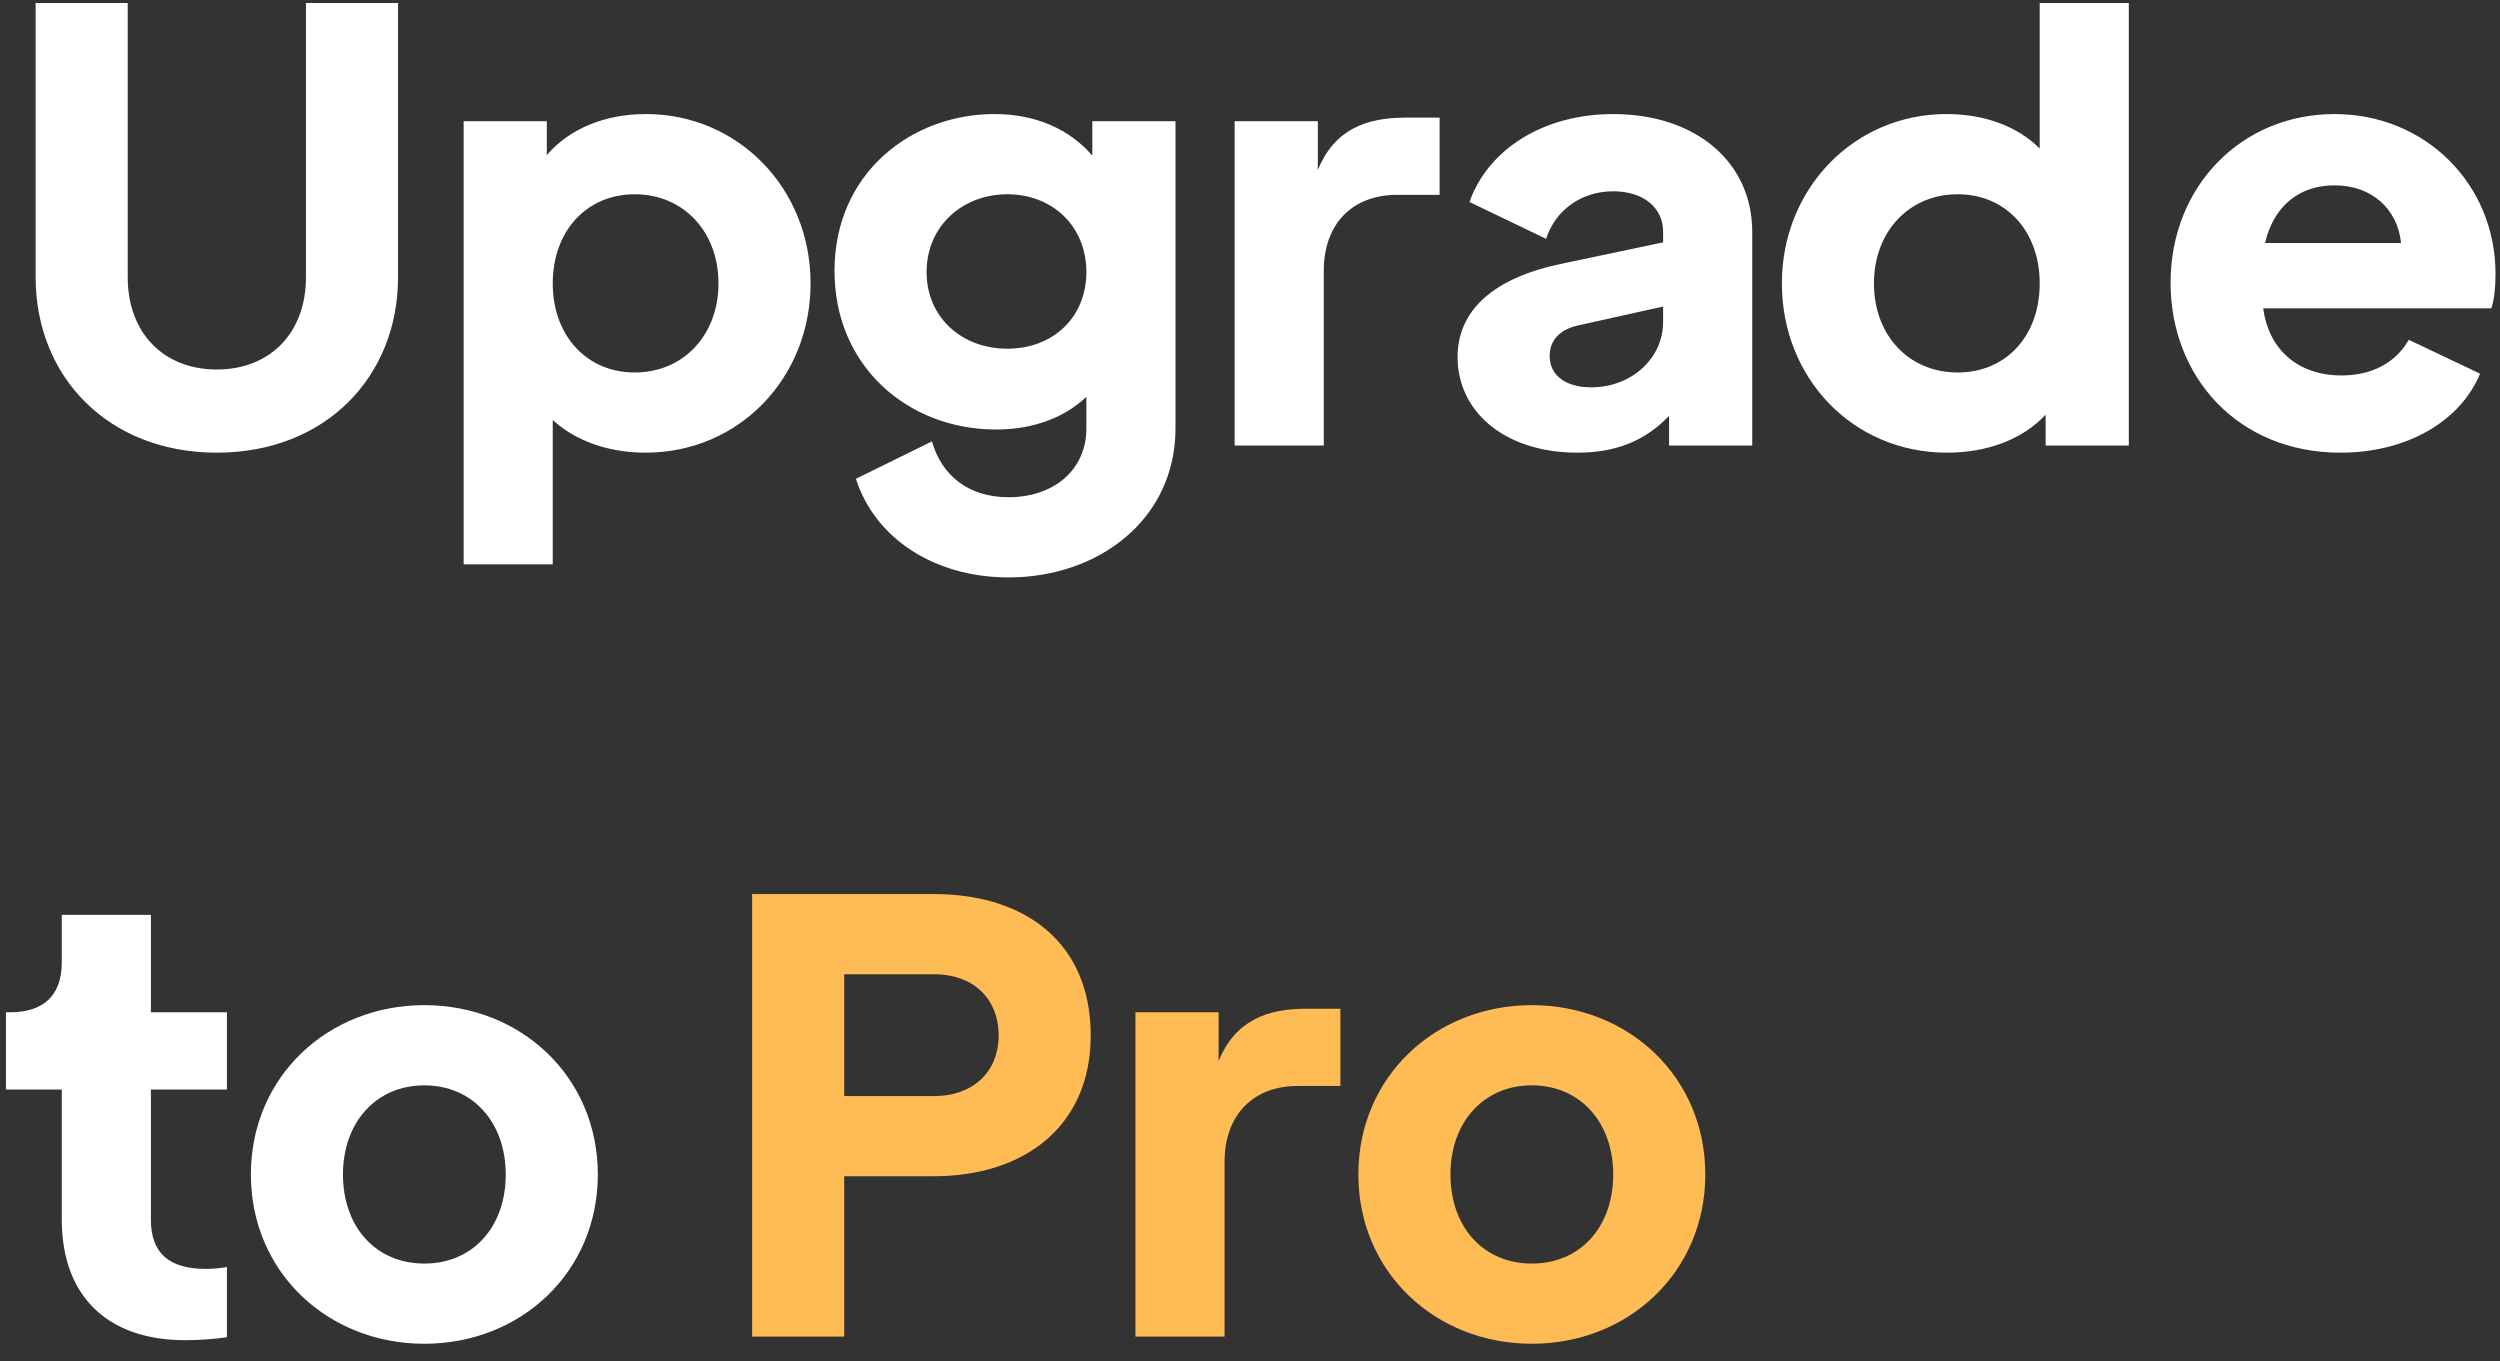 <svg width="101" height="55" viewBox="0 0 101 55" fill="none" xmlns="http://www.w3.org/2000/svg">
<rect x="0" y="0" width="101" height="55" fill="#333333" stroke="none"/>
<path d="M12.36 0.12V11.208C12.36 13.44 10.92 14.928 8.76 14.928C6.6 14.928 5.16 13.44 5.16 11.208V0.12H1.44V11.208C1.44 15.216 4.368 18.288 8.76 18.288C13.152 18.288 16.08 15.216 16.08 11.208V0.12H12.36ZM26.099 4.608C24.419 4.608 23.003 5.208 22.091 6.264V4.896H18.731V22.8H22.331V16.968C23.219 17.784 24.539 18.288 26.075 18.288C29.867 18.288 32.747 15.264 32.747 11.448C32.747 7.608 29.819 4.608 26.099 4.608ZM25.643 15.048C23.699 15.048 22.331 13.56 22.331 11.448C22.331 9.336 23.699 7.848 25.643 7.848C27.611 7.848 29.027 9.36 29.027 11.448C29.027 13.536 27.611 15.048 25.643 15.048ZM44.13 4.896V6.288C43.218 5.232 41.874 4.608 40.17 4.608C36.834 4.608 33.714 6.984 33.714 10.944C33.714 14.808 36.69 17.352 40.242 17.352C41.706 17.352 42.978 16.896 43.89 16.032V17.304C43.89 19.008 42.546 20.088 40.746 20.088C39.162 20.088 38.058 19.248 37.65 17.832L34.578 19.344C35.346 21.744 37.746 23.328 40.746 23.328C44.394 23.328 47.49 20.976 47.49 17.304V4.896H44.13ZM40.698 14.088C38.85 14.088 37.434 12.816 37.434 10.992C37.434 9.12 38.898 7.848 40.698 7.848C42.498 7.848 43.89 9.12 43.89 10.992C43.89 12.816 42.546 14.088 40.698 14.088ZM56.792 4.752C55.184 4.752 53.912 5.232 53.24 6.864V4.896H49.88V18H53.48V10.944C53.48 9 54.68 7.872 56.432 7.872H58.16V4.752H56.792ZM65.174 4.608C62.39 4.608 60.134 6 59.366 8.16L62.462 9.648C62.846 8.472 63.902 7.728 65.174 7.728C66.374 7.728 67.19 8.376 67.19 9.36V9.792L63.086 10.656C60.422 11.208 58.886 12.48 58.886 14.424C58.886 16.608 60.758 18.288 63.734 18.288C65.246 18.288 66.446 17.832 67.43 16.8V18H70.79V9.36C70.79 6.552 68.51 4.608 65.174 4.608ZM64.286 15.648C63.254 15.648 62.606 15.168 62.606 14.376C62.606 13.776 62.99 13.32 63.734 13.152L67.19 12.384V13.008C67.19 14.472 65.918 15.648 64.286 15.648ZM82.404 0.12V6C81.516 5.112 80.196 4.608 78.636 4.608C74.916 4.608 71.988 7.608 71.988 11.448C71.988 15.264 74.844 18.288 78.66 18.288C80.268 18.288 81.708 17.76 82.644 16.752V18H86.004V0.12H82.404ZM79.092 15.048C77.124 15.048 75.708 13.56 75.708 11.448C75.708 9.36 77.124 7.848 79.092 7.848C81.036 7.848 82.404 9.336 82.404 11.448C82.404 13.584 81.036 15.048 79.092 15.048ZM100.819 11.064C100.819 7.44 97.987 4.608 94.315 4.608C90.571 4.608 87.691 7.512 87.691 11.424C87.691 15.216 90.403 18.288 94.555 18.288C97.243 18.288 99.403 17.016 100.195 15.096L97.315 13.728C96.811 14.616 95.875 15.168 94.603 15.168C92.827 15.168 91.651 14.112 91.435 12.456H100.651C100.771 12.096 100.819 11.592 100.819 11.064ZM91.507 9.816C91.867 8.304 92.899 7.488 94.315 7.488C95.803 7.488 96.859 8.424 97.003 9.816H91.507ZM7.488 54.144C8.04 54.144 8.688 54.096 9.168 54.024V51.192C8.832 51.24 8.544 51.264 8.328 51.264C6.816 51.264 6.096 50.616 6.096 49.272V44.016H9.168V40.896H6.096V36.96H2.496V38.88C2.496 40.224 1.752 40.896 0.408 40.896H0.24V44.016H2.496V49.272C2.496 52.344 4.32 54.144 7.488 54.144ZM17.144 54.288C21.032 54.288 24.152 51.408 24.152 47.448C24.152 43.488 21.032 40.608 17.144 40.608C13.256 40.608 10.136 43.488 10.136 47.448C10.136 51.408 13.256 54.288 17.144 54.288ZM17.144 51.048C15.176 51.048 13.856 49.56 13.856 47.448C13.856 45.36 15.176 43.848 17.144 43.848C19.112 43.848 20.432 45.36 20.432 47.448C20.432 49.56 19.112 51.048 17.144 51.048Z" fill="white"/>
<path d="M30.385 54H34.105V47.52H37.729C41.377 47.52 44.065 45.504 44.065 41.832C44.065 38.088 41.425 36.12 37.729 36.12H30.385V54ZM34.105 44.28V39.36H37.753C39.313 39.36 40.345 40.344 40.345 41.832C40.345 43.296 39.313 44.28 37.753 44.28H34.105ZM52.784 40.752C51.176 40.752 49.904 41.232 49.232 42.864V40.896H45.872V54H49.472V46.944C49.472 45 50.672 43.872 52.424 43.872H54.152V40.752H52.784ZM61.886 54.288C65.774 54.288 68.894 51.408 68.894 47.448C68.894 43.488 65.774 40.608 61.886 40.608C57.998 40.608 54.878 43.488 54.878 47.448C54.878 51.408 57.998 54.288 61.886 54.288ZM61.886 51.048C59.918 51.048 58.598 49.56 58.598 47.448C58.598 45.36 59.918 43.848 61.886 43.848C63.854 43.848 65.174 45.36 65.174 47.448C65.174 49.56 63.854 51.048 61.886 51.048Z" fill="#FFBB54"/>
</svg>
